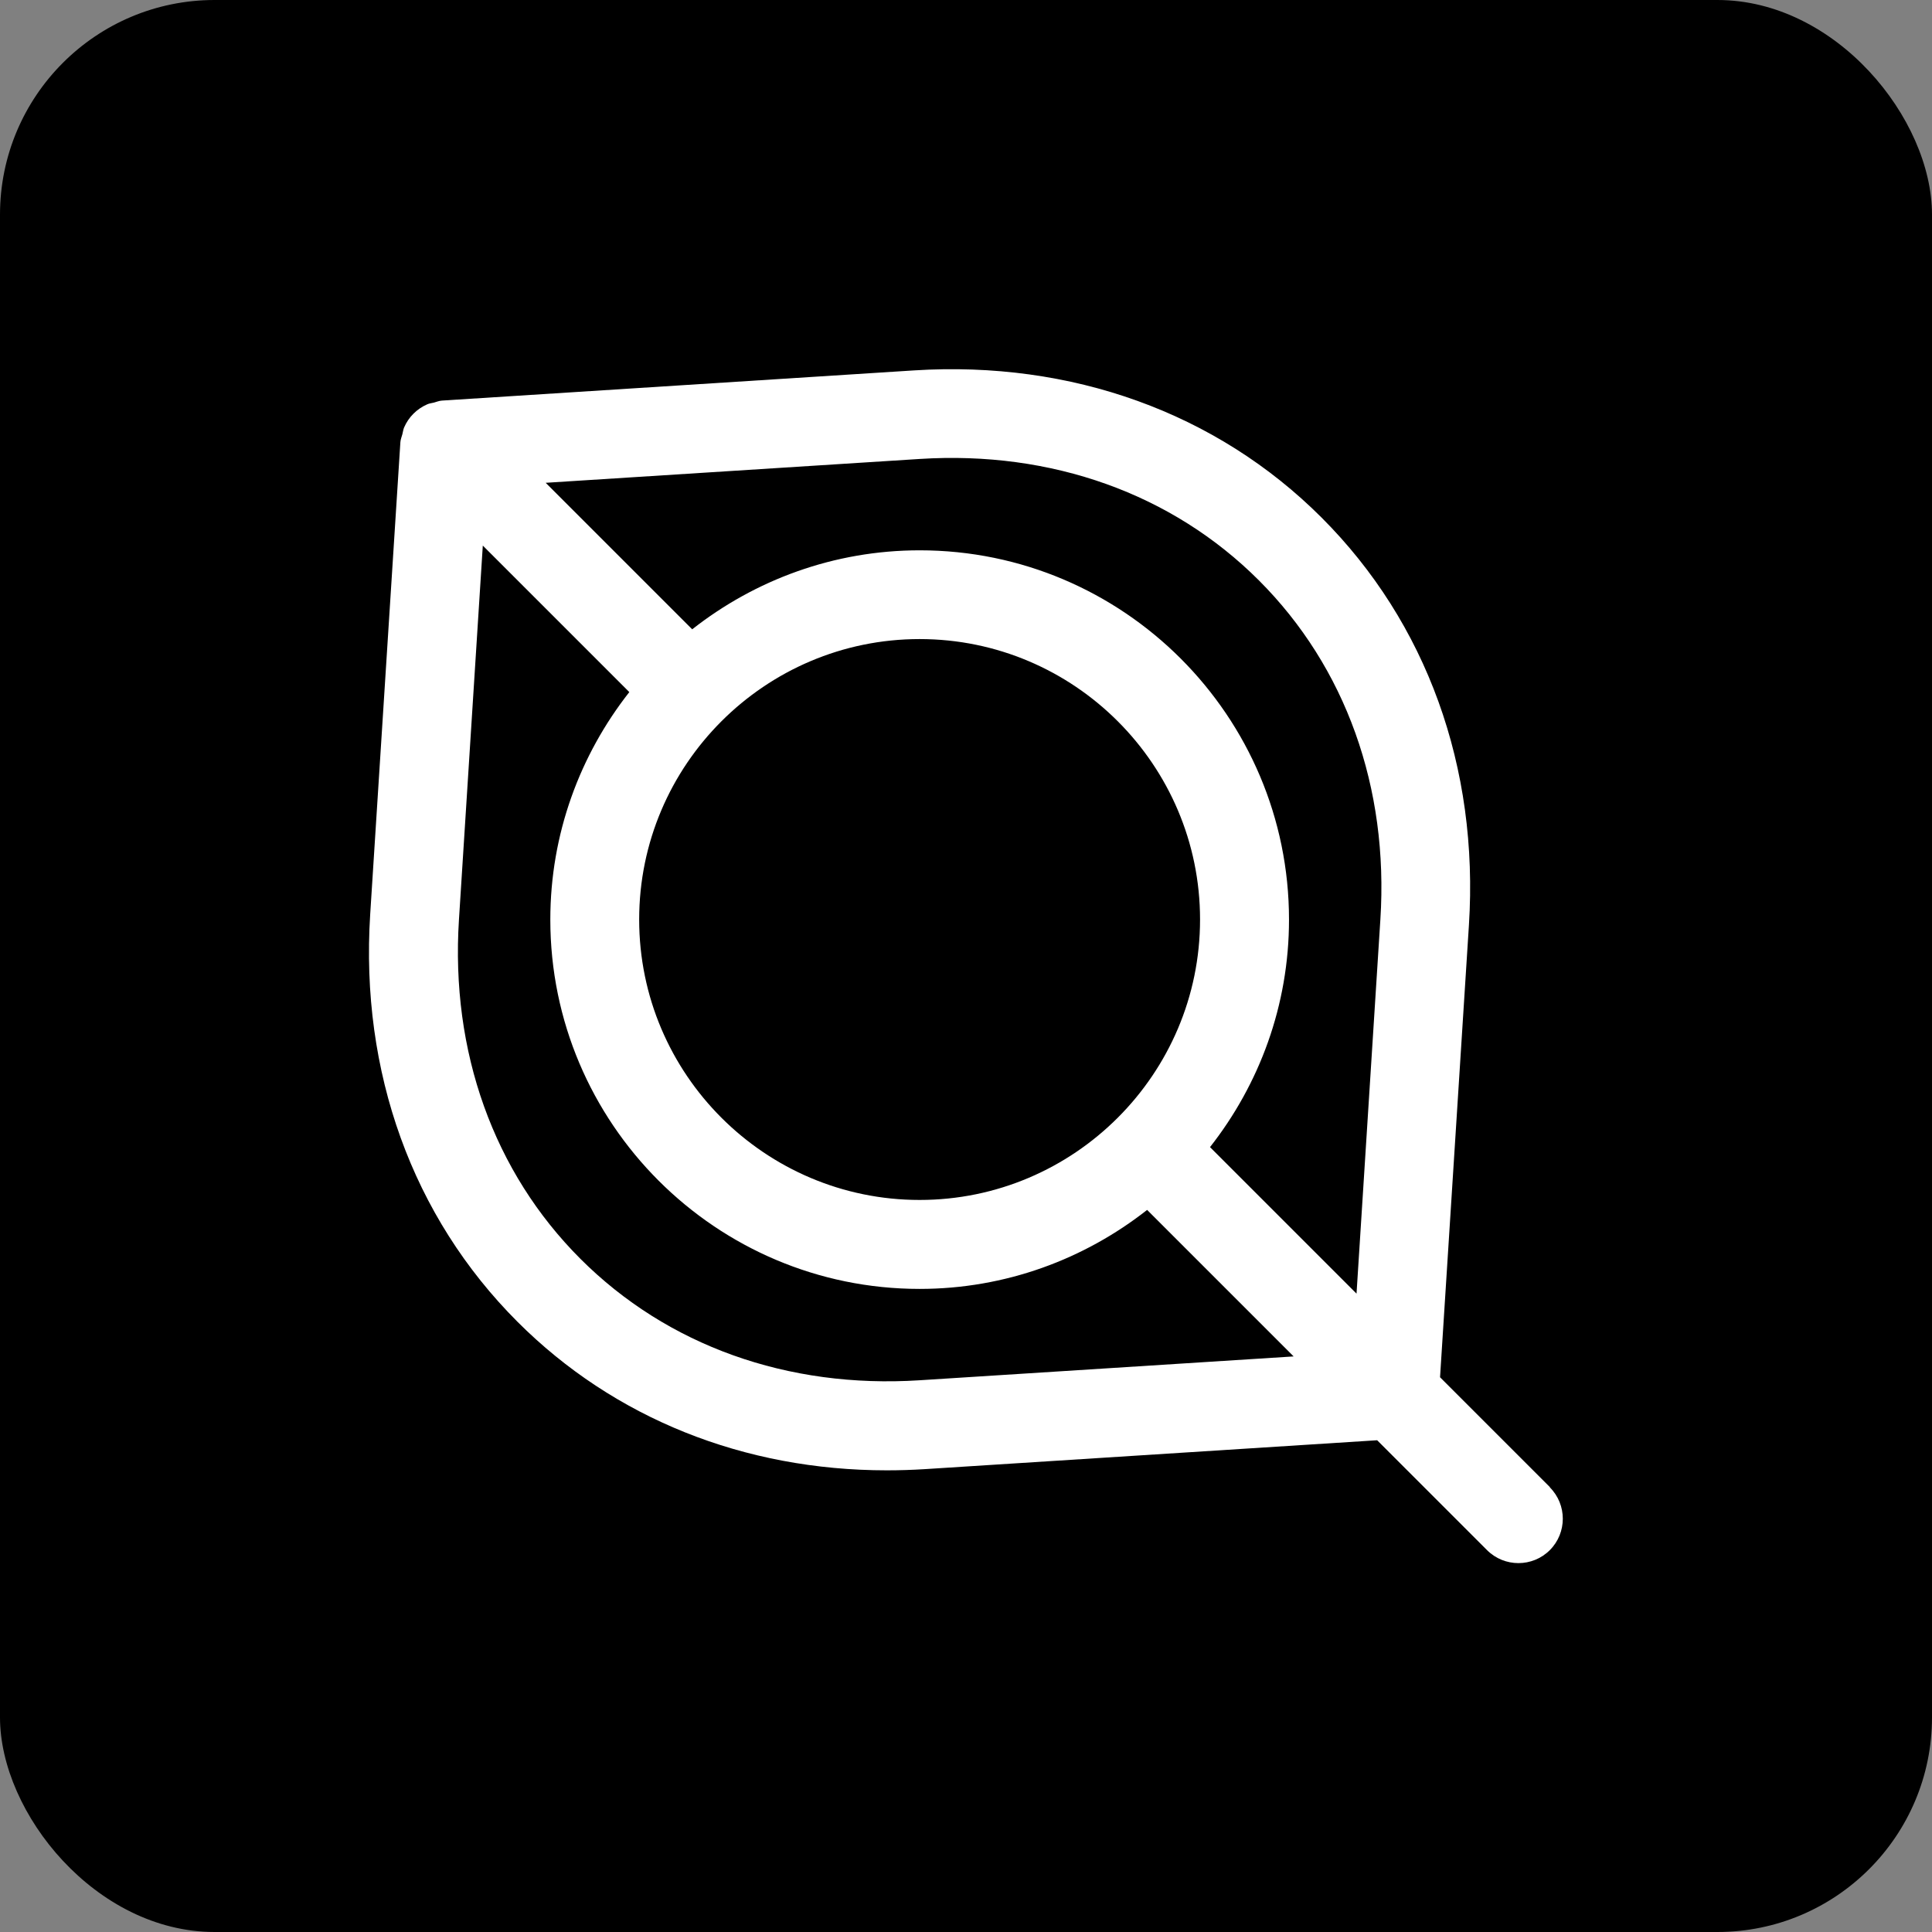 <?xml version="1.0" encoding="UTF-8"?>
<svg id="Layer_2" data-name="Layer 2" xmlns="http://www.w3.org/2000/svg" viewBox="0 0 192 192">
  <rect x="0" y="0" width="192" height="192" fill="#808080" stroke="none"/>
  <defs>
    <style>
      .cls-1 {
        fill: #fff;
      }
    </style>
  </defs>
  <g id="Layer_1-2" data-name="Layer 1">
    <rect width="192" height="192" rx="21.33" ry="21.33"/>
    <path class="cls-1" d="M154.03,147.79l-10.92-10.92,2.87-44.93c1-15.68-4.2-30.06-14.64-40.5-10.44-10.44-24.87-15.62-40.5-14.63l-46.92,3c-.29.02-.54.13-.8.2-.22.06-.44.07-.66.17-1.03.45-1.85,1.26-2.3,2.3-.09.21-.11.43-.17.66-.07.27-.18.52-.2.8l-3,46.92c-1,15.68,4.2,30.06,14.64,40.5,9.59,9.59,22.51,14.76,36.71,14.76,1.25,0,2.52-.04,3.79-.12l44.93-2.87,10.92,10.92c.86.86,1.99,1.29,3.12,1.29s2.26-.43,3.12-1.29c1.72-1.72,1.72-4.52,0-6.24ZM91.41,45.61c13.1-.83,25.08,3.45,33.7,12.07,8.62,8.62,12.91,20.59,12.07,33.7l-2.37,37.18-14.56-14.56c4.9-6.24,7.85-14.08,7.85-22.61,0-20.24-16.46-36.7-36.7-36.7-8.53,0-16.37,2.95-22.61,7.85l-14.56-14.56,37.18-2.37ZM91.39,63.51c15.37,0,27.87,12.51,27.87,27.87s-12.51,27.87-27.87,27.87-27.87-12.5-27.87-27.87,12.51-27.87,27.87-27.87ZM91.38,137.17c-13.11.84-25.08-3.45-33.7-12.07-8.62-8.62-12.91-20.59-12.07-33.7l2.37-37.18,14.56,14.56c-4.9,6.24-7.85,14.08-7.85,22.61,0,20.24,16.46,36.7,36.7,36.7,8.53,0,16.37-2.95,22.61-7.85l14.56,14.56-37.18,2.37Z"/>
  </g>
</svg>